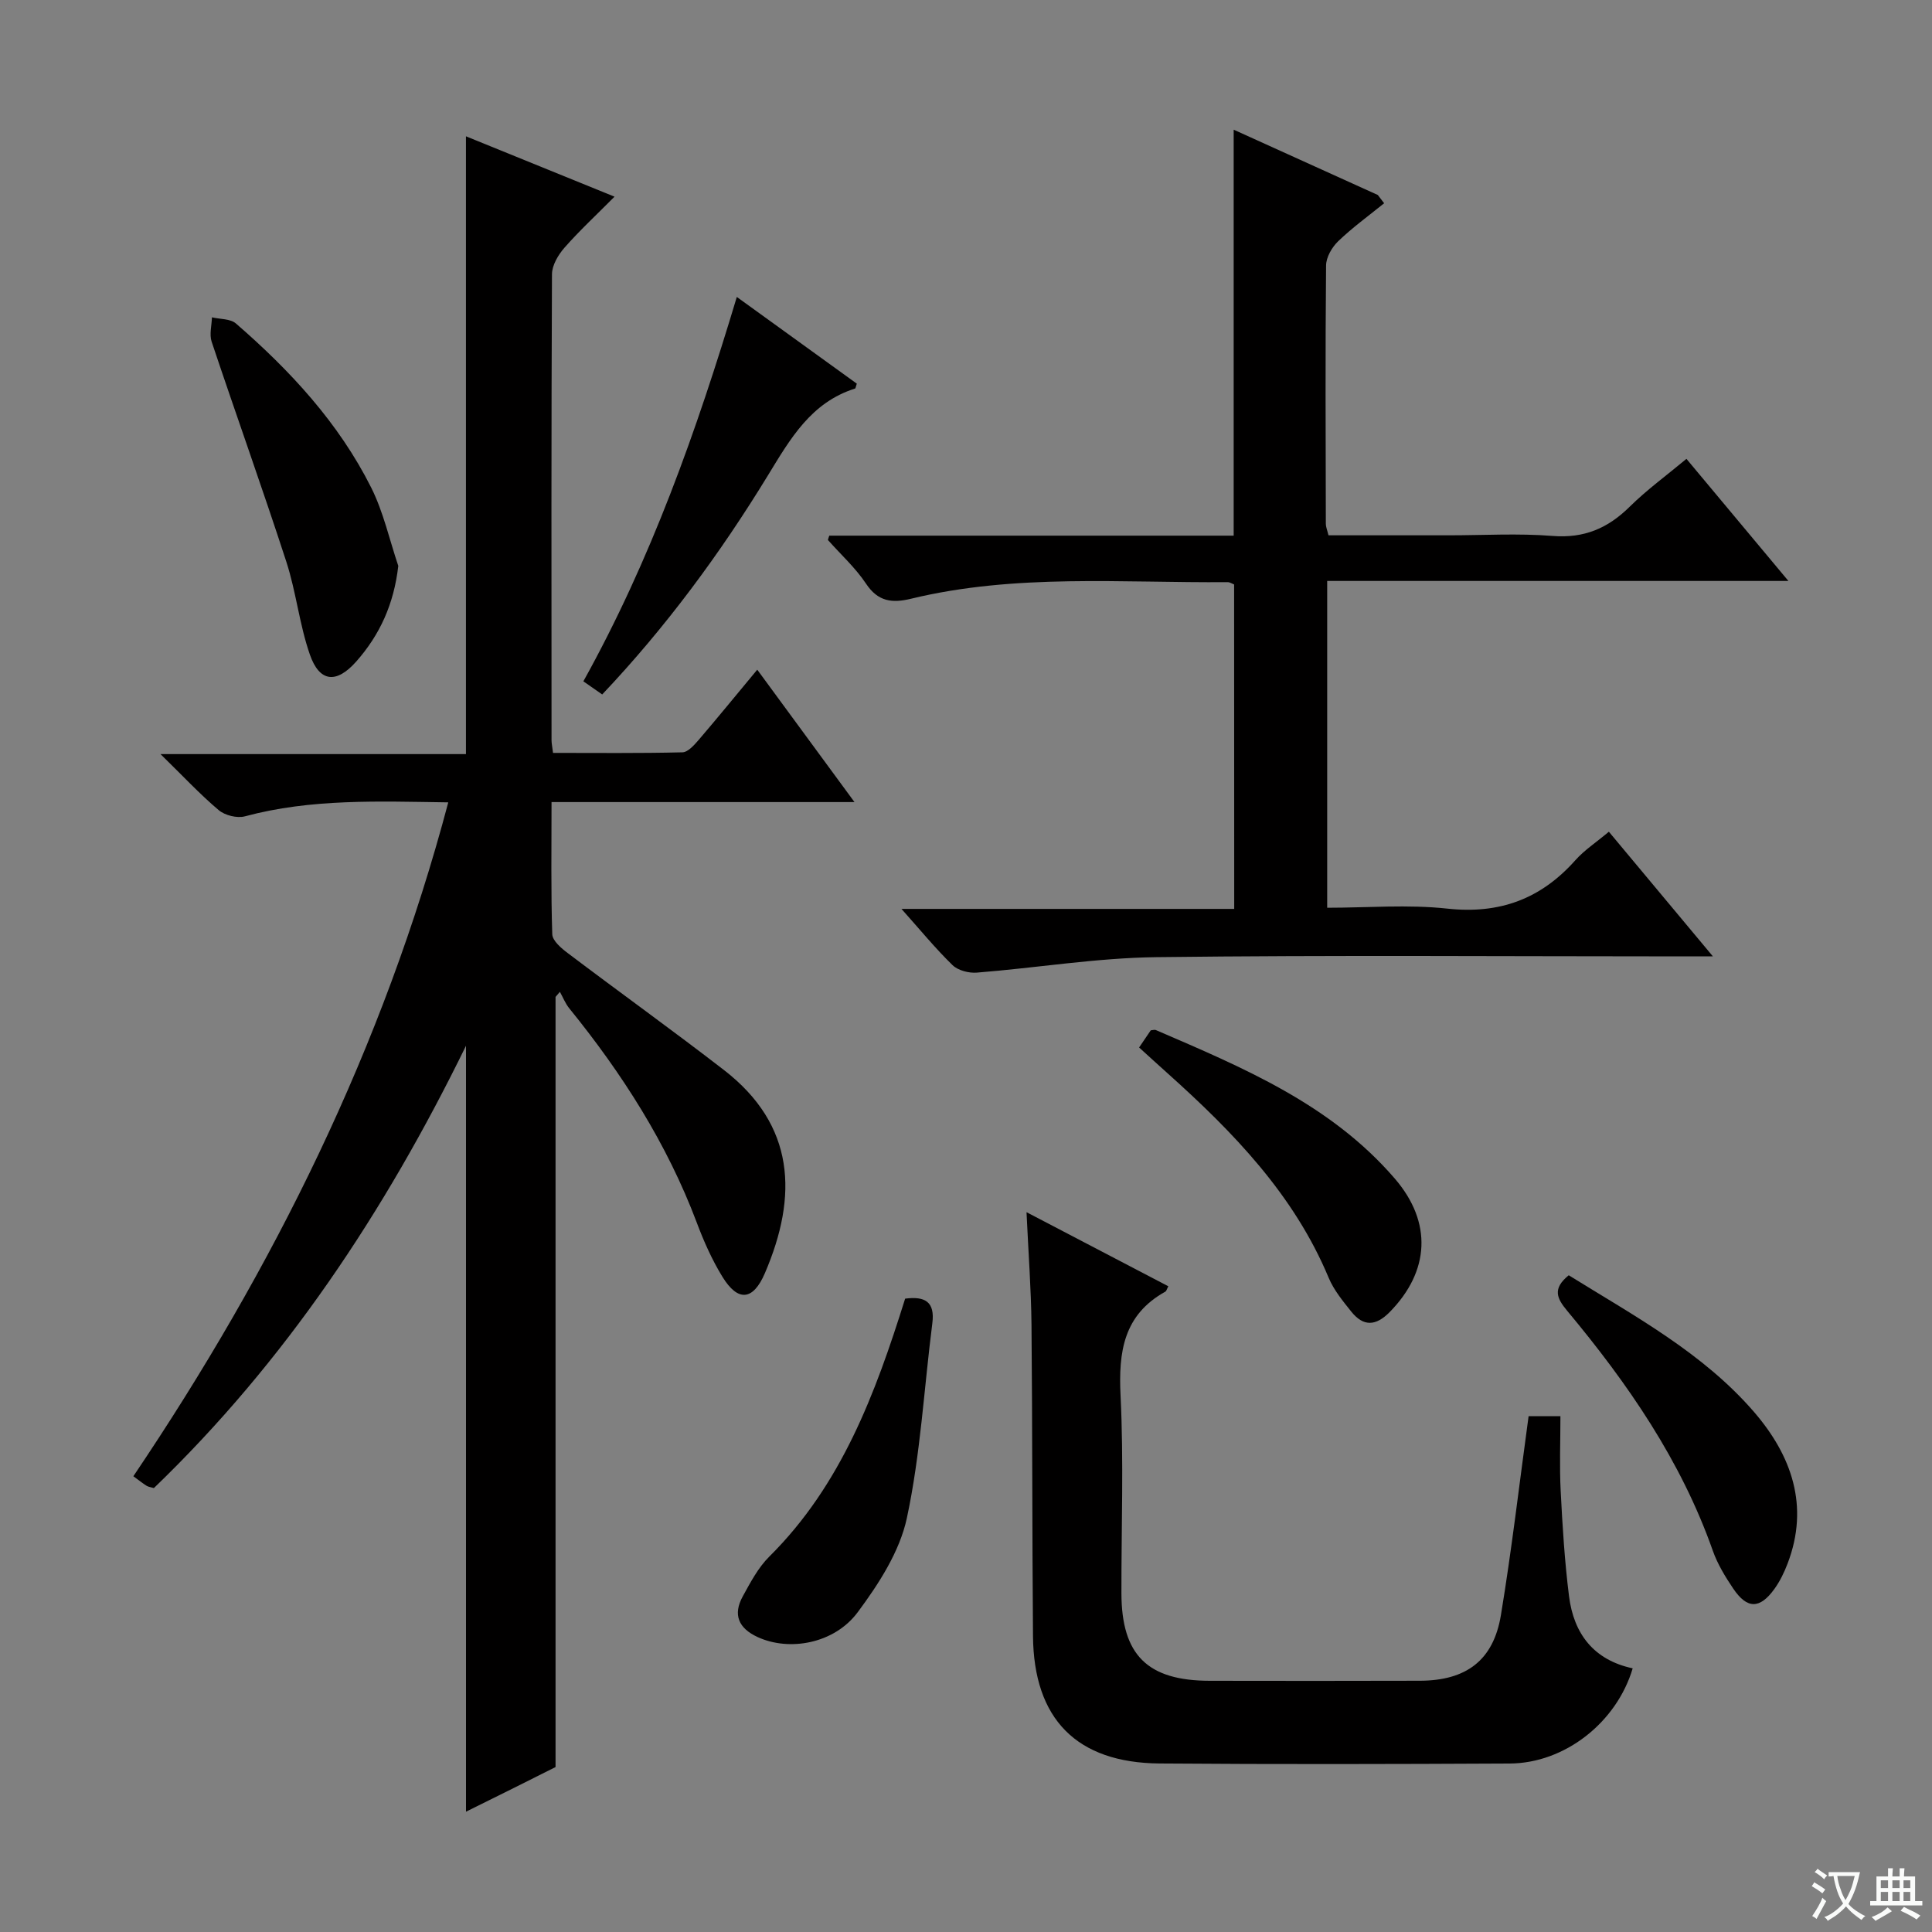 <svg enable-background="new 0 0 400 400" viewBox="0 0 400 400" xmlns="http://www.w3.org/2000/svg"><rect x="0" y="0" width="400" height="400" fill="#808080" stroke="none"/><path d="m377.9 391.2c-.2.3-.4.5-.6.8-.7-.6-1.4-1-2.2-1.5.2-.3.4-.5.5-.8.6.4 1.4.8 2.3 1.5zm-1.8 6.1c-.2-.2-.5-.4-.9-.6.4-.6.8-1.2 1.2-1.9s.7-1.3.9-1.9c.3.3.5.5.8.7-.7 1.3-1.4 2.6-2 3.7zm2.2-9c-.3.3-.5.5-.6.8-.6-.6-1.3-1.1-2-1.5.3-.3.5-.5.6-.7.6.5 1.3.9 2 1.4zm.3.2v-.9h2 4.5c-.3 1.3-.6 2.5-1 3.6s-.9 2.1-1.4 3c.4.5 1 1 1.6 1.4s1.2.8 1.9 1.1c-.3.2-.5.4-.8.8-.4-.3-1-.7-1.6-1.2s-1.2-1.1-1.6-1.6c-.5.6-1.1 1.1-1.7 1.6s-1.4.9-2.1 1.4c-.1-.3-.3-.5-.7-.8.6-.2 1.2-.5 1.9-1s1.4-1.1 2-1.8c-.5-.8-.9-1.6-1.2-2.5s-.6-2-.8-3.2c-.4.1-.7.1-1 .1zm2.5 2.7c.3 1 .7 1.7 1 2.2.3-.5.6-1.1 1-2s.6-1.9.9-3h-3.2-.4c.1.9.3 1.8.7 2.8z" fill="#fafbfa"/><path d="m396.5 388.5v1.5 3.6h1.5v.9c-.4 0-1 0-1.7 0h-7.9c-.5 0-.9 0-1.2 0v-.9h1.3v-3.5c0-.7 0-1.2 0-1.6h2.4c0-.8 0-1.4 0-1.7h1c0 .3-.1.8-.1 1.7h1.5c0-.8 0-1.4 0-1.7h1c0 .3-.1.9-.1 1.7zm-8.2 9.2c-.2-.3-.5-.5-.8-.8.8-.3 1.4-.6 1.9-.9s1-.7 1.4-1.1c.3.3.6.5.9.8-1.6 1-2.8 1.6-3.4 2zm2.6-6.8v-1.6h-1.5v1.6zm0 2.7v-1.9h-1.5v1.9zm2.4-2.7v-1.6h-1.5v1.6zm0 2.7v-1.9h-1.5v1.9zm.2 2 .7-.8c.4.2.9.5 1.6.8s1.3.7 1.8 1c-.3.3-.5.5-.8.8-.4-.3-1.5-1-3.3-1.8zm2-4.7v-1.6h-1.4v1.6zm0 2.7v-1.9h-1.4v1.9z" fill="#fafbfa"/><g fill="#010000"><path d="m92.81 166.12c-14.42-.2-28.37-.8-42.09 2.89-1.62.44-4.15-.19-5.44-1.28-3.92-3.31-7.44-7.1-12.05-11.6h63.24c0-42.85 0-85.09 0-127.91 9.88 4.01 19.89 8.08 30.76 12.5-3.74 3.77-7.23 7-10.36 10.56-1.3 1.48-2.58 3.64-2.59 5.5-.15 32.16-.11 64.32-.09 96.47 0 .65.15 1.29.31 2.63 8.95 0 17.87.1 26.79-.12 1.16-.03 2.45-1.52 3.38-2.59 3.99-4.66 7.86-9.41 12.11-14.52 6.63 9.03 13.07 17.8 20.13 27.41-21.47 0-41.86 0-62.72 0 0 9.46-.14 18.41.15 27.36.04 1.35 1.87 2.91 3.22 3.92 10.74 8.12 21.68 15.97 32.33 24.2 14.72 11.39 15.37 26.01 8.47 42.06-2.45 5.71-5.58 5.96-8.78.76-2.16-3.51-3.87-7.36-5.32-11.23-6.17-16.38-15.45-30.87-26.41-44.38-.81-1-1.29-2.26-1.93-3.4-.3.35-.6.7-.9 1.05v159.45c-2.25 1.13-5.49 2.76-8.74 4.38-3.23 1.61-6.48 3.21-9.8 4.86 0-52.86 0-105.23 0-158.58-16.84 34.44-37.41 65.37-64.62 91.58-.63-.19-1.14-.24-1.52-.48-.83-.52-1.59-1.14-2.73-1.97 29.05-43.09 51.8-88.93 65.2-139.52z"/><path d="m255.51 121.01c-.41-.16-.87-.48-1.33-.48-21.92.18-43.96-1.81-65.6 3.44-3.89.94-6.81.59-9.28-3.13-2.19-3.29-5.22-6.03-7.87-9.02-.06-.06.08-.29.26-.92h83.73c0-28.16 0-55.85 0-84.05 10.02 4.54 19.93 9.03 29.84 13.52.44.57.87 1.14 1.31 1.71-3.2 2.59-6.55 5.02-9.51 7.86-1.29 1.24-2.5 3.32-2.51 5.03-.17 17.83-.09 35.66-.05 53.49 0 .63.28 1.26.55 2.37h24.9c7.17 0 14.37-.44 21.49.13 6.53.52 11.45-1.58 15.97-6.05 3.51-3.47 7.55-6.41 11.75-9.91 6.92 8.29 13.58 16.27 21.11 25.28-32.54 0-63.85 0-95.49 0v67.66c8.38 0 16.71-.71 24.87.18 10.84 1.18 19.39-2.01 26.52-10.03 1.85-2.08 4.26-3.65 6.93-5.89 7.06 8.46 13.91 16.67 21.54 25.81-2.75 0-4.49 0-6.23 0-36.33 0-72.67-.29-108.99.16-12.4.15-24.78 2.22-37.18 3.2-1.66.13-3.89-.44-5.03-1.55-3.54-3.44-6.68-7.29-10.57-11.64h68.89c-.02-22.67-.02-44.88-.02-67.17z"/><path d="m212.53 250.97c10.4 5.43 19.87 10.39 29.36 15.34-.3.55-.38.97-.62 1.11-8.64 4.8-9.72 12.44-9.27 21.51.67 13.62.15 27.31.18 40.96.03 12.79 5.41 18.09 18.32 18.1 14.49.02 28.98.04 43.47-.01 9.61-.03 15.23-4.22 16.78-13.6 2.24-13.56 3.82-27.23 5.73-41.17h6.59c0 5.22-.21 10.34.05 15.44.37 7.29.82 14.59 1.73 21.83.98 7.78 5.12 13.21 13.18 14.93-3.32 11.2-14.05 19.66-25.49 19.71-24.15.12-48.3.18-72.45-.01-17.19-.14-26.08-9.2-26.22-26.42-.18-21.48-.11-42.96-.31-64.44-.08-7.41-.64-14.82-1.03-23.28z"/><path d="m124.68 143.78c-1.32-.92-2.49-1.74-3.9-2.72 13.94-25.08 23.41-51.73 31.77-79.58 8.5 6.14 16.74 12.1 24.84 17.95-.24.72-.26.98-.35 1.01-9.13 2.88-13.42 10.41-18.04 17.97-9.88 16.17-21.1 31.4-34.32 45.37z"/><path d="m82.46 117.16c-.9 7.91-3.83 14.3-8.72 19.82-4.1 4.62-7.59 4.28-9.59-1.47-2.16-6.21-2.83-12.92-4.86-19.18-4.96-15.26-10.38-30.36-15.47-45.58-.5-1.51.01-3.36.06-5.05 1.68.4 3.8.27 4.96 1.27 11.24 9.74 21.3 20.6 28.02 34 2.53 5.06 3.77 10.77 5.6 16.19z"/><path d="m187.4 268.87c4.13-.54 6.2.66 5.63 5.09-1.72 13.45-2.44 27.11-5.27 40.32-1.48 6.94-5.82 13.65-10.17 19.5-4.9 6.59-14.23 8.15-20.72 5.16-3.96-1.82-5.18-4.62-3.09-8.43 1.59-2.89 3.19-5.95 5.49-8.23 14.92-14.81 21.95-33.69 28.13-53.41z"/><path d="m324.79 264.03c13.56 8.42 27.79 16.05 38.38 28.32 7.73 8.97 11.5 19.42 6.93 31.37-.7 1.84-1.59 3.68-2.74 5.27-3.02 4.17-5.63 4.17-8.5-.07-1.66-2.46-3.26-5.08-4.24-7.86-6.58-18.67-17.61-34.63-30.14-49.66-2.15-2.58-3.13-4.57.31-7.37z"/><path d="m235.84 216.87c.97-1.43 1.7-2.51 2.41-3.55.42-.03.79-.17 1.05-.06 18.04 7.78 36.23 15.35 49.5 30.78 7.76 9.02 7.23 19.16-1.09 27.62-2.88 2.92-5.43 3.02-7.93-.09-1.75-2.19-3.62-4.46-4.69-7.01-7.2-17.25-19.79-30.19-33.38-42.37-1.86-1.66-3.7-3.35-5.87-5.32z"/></g></svg>